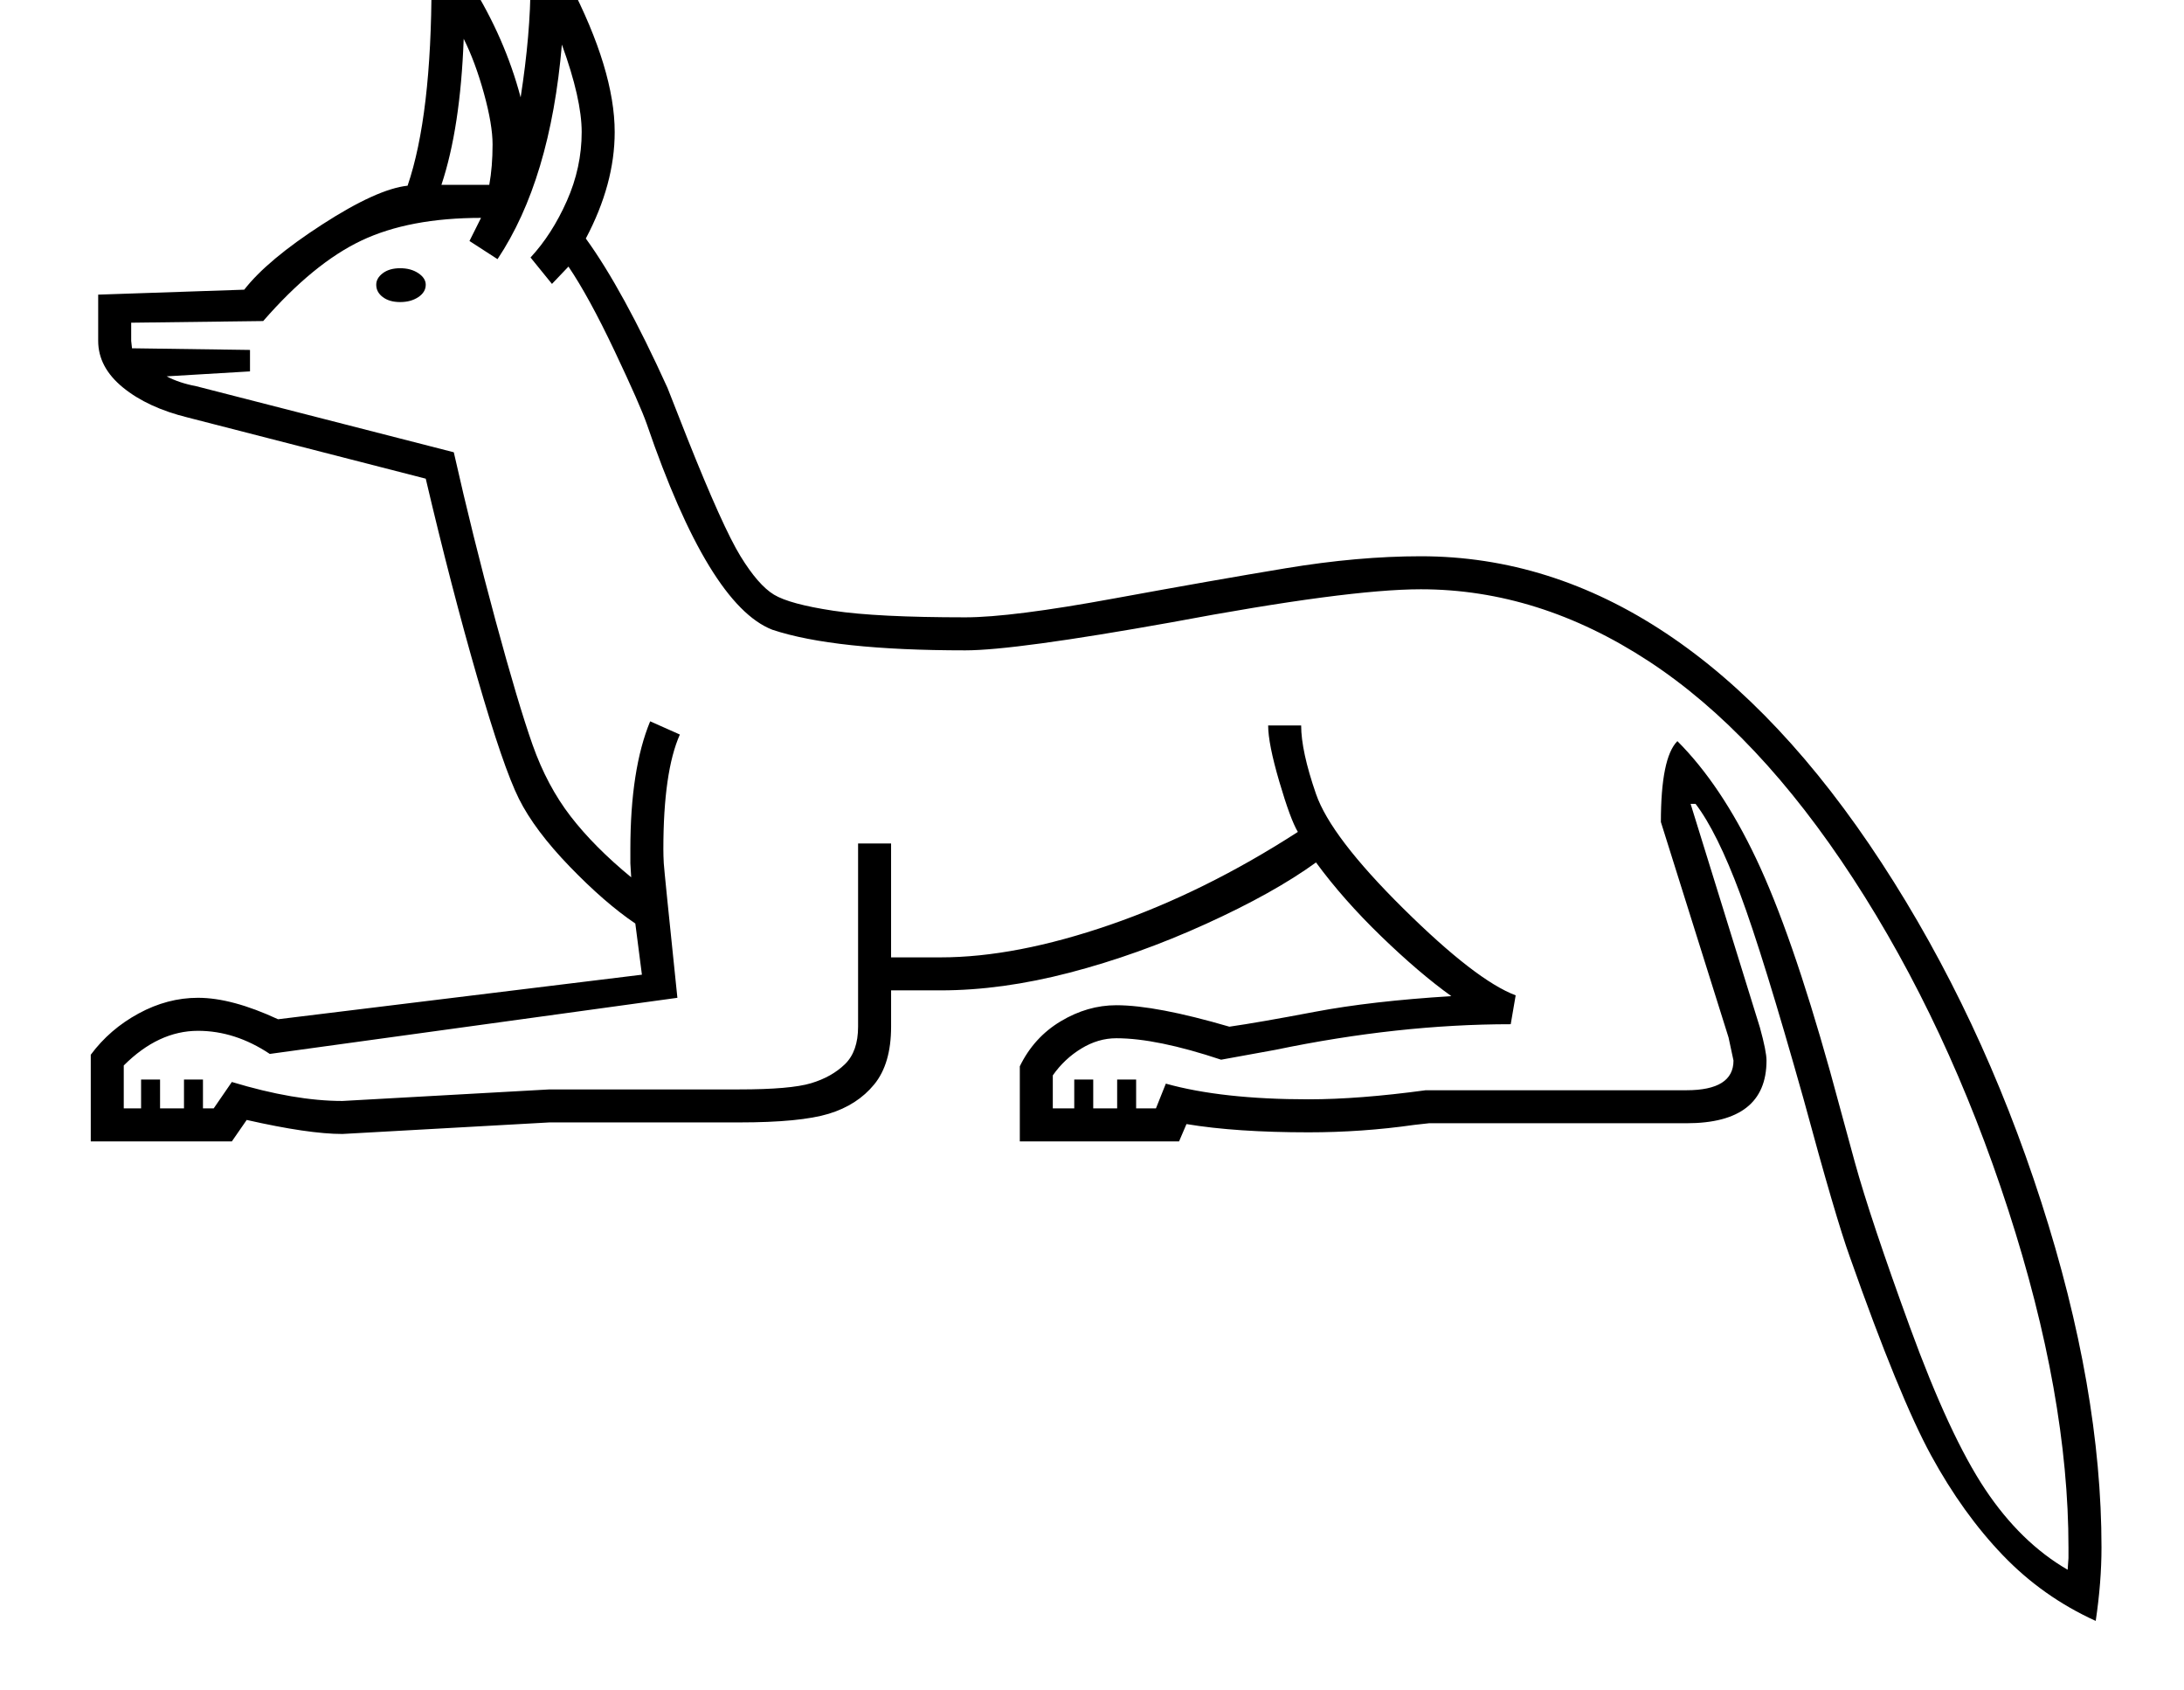 <?xml version="1.0" standalone="no"?>
<!DOCTYPE svg PUBLIC "-//W3C//DTD SVG 1.1//EN" "http://www.w3.org/Graphics/SVG/1.1/DTD/svg11.dtd" >
<svg xmlns="http://www.w3.org/2000/svg" xmlns:xlink="http://www.w3.org/1999/xlink" version="1.1" viewBox="-10 0 2647 2048">
  <g transform="scale(1, -1)"  transform-origin="center">
   <path fill="currentColor"
d="M109 1577l177 6q28 36 94.5 79t103.5 47q29 85 29 246h47q42 -67 61 -139q12 77 12 139h47q55 -106 55 -181q0 -63 -35 -129q45 -62 99 -181l24 -61q43 -108 64.5 -143t40.5 -46.5t72 -19.5t160 -8q56 0 181 23q120 22 207.5 36.5t163.5 14.5q157 0 297.5 -93.5t261 -278
t193.5 -411t73 -418.5q0 -42 -7 -89q-64 29 -112.5 79.5t-87 121t-98.5 240.5q-17 47 -56 191q-49 174 -77 249t-54 109h-6l84 -271q8 -29 8 -40q0 -76 -97 -76h-312l-18 -2q-63 -9 -128 -9q-88 0 -148 10l-9 -21h-193v91q17 35 49.5 54.5t67.5 19.5q48 0 137 -26
q35 5 103.5 18t165.5 19q-39 28 -85 72.5t-79 89.5q-51 -37 -133.5 -74.5t-165 -59t-156.5 -21.5h-60v-44q0 -45 -20.5 -70t-55 -35.5t-108.5 -10.5h-230l-251 -14q-41 0 -116 17l-18 -26h-171v105q23 31 58 50t72 19q41 0 97 -26l441 54l-8 62q-37 25 -79.5 69t-61.5 82
t-50.5 147t-62.5 241l-288 74q-49 12 -79 36.5t-30 56.5v56zM633 1622q26 28 44 68.5t18 83.5q0 40 -24 106q-14 -164 -78 -260l-34 22l14 28q-87 0 -145 -27.5t-119 -97.5l-160 -2v-22l1 -9l143 -2v-26l-101 -6q15 -8 36 -12l312 -80q23 -102 50.5 -203.5t45 -151t46 -86.5
t73.5 -74l-1 17v17q0 97 24 155l36 -16q-20 -45 -20 -139q0 -8 0.5 -17t16.5 -163l-494 -68q-42 28 -87 28q-48 0 -90 -42v-52h21v35h23v-35h29v35h23v-35h13l22 32q76 -23 134 -23l251 14h230q62 0 87 7.5t41 23t16 45.5v222h40v-138h60q91 0 205.5 39.5t227.5 112.5
q-9 15 -22.5 61t-13.5 68h40q0 -31 18 -83t106 -139t136 -105l-6 -35q-136 0 -285 -31l-66 -12q-78 26 -127 26q-22 0 -42.5 -12.5t-34.5 -32.5v-40h26v35h23v-35h29v35h23v-35h24l12 30q68 -19 173 -19q61 0 142 11h316q57 0 57 36l-6 28l-82 261q0 78 20 98
q53 -53 95.5 -142.5t89.5 -257.5l30 -110q19 -69 67 -200.5t91 -196t100 -97.5l1 14v13q0 184 -73 409t-188 401.5t-248 263.5t-276 87q-89 0 -302 -40q-190 -34 -250 -34q-159 0 -234 25q-77 30 -152 249q-8 23 -39 88.5t-56 102.5l-20 -21zM552 1887q-4 -108 -27 -177h58
q4 22 4 49q0 24 -10.5 62t-24.5 66zM446 1589q0 8 8 14t21 6t22 -6t9 -14q0 -9 -9 -15t-22 -6t-21 6t-8 15z" />
  </g>

</svg>
